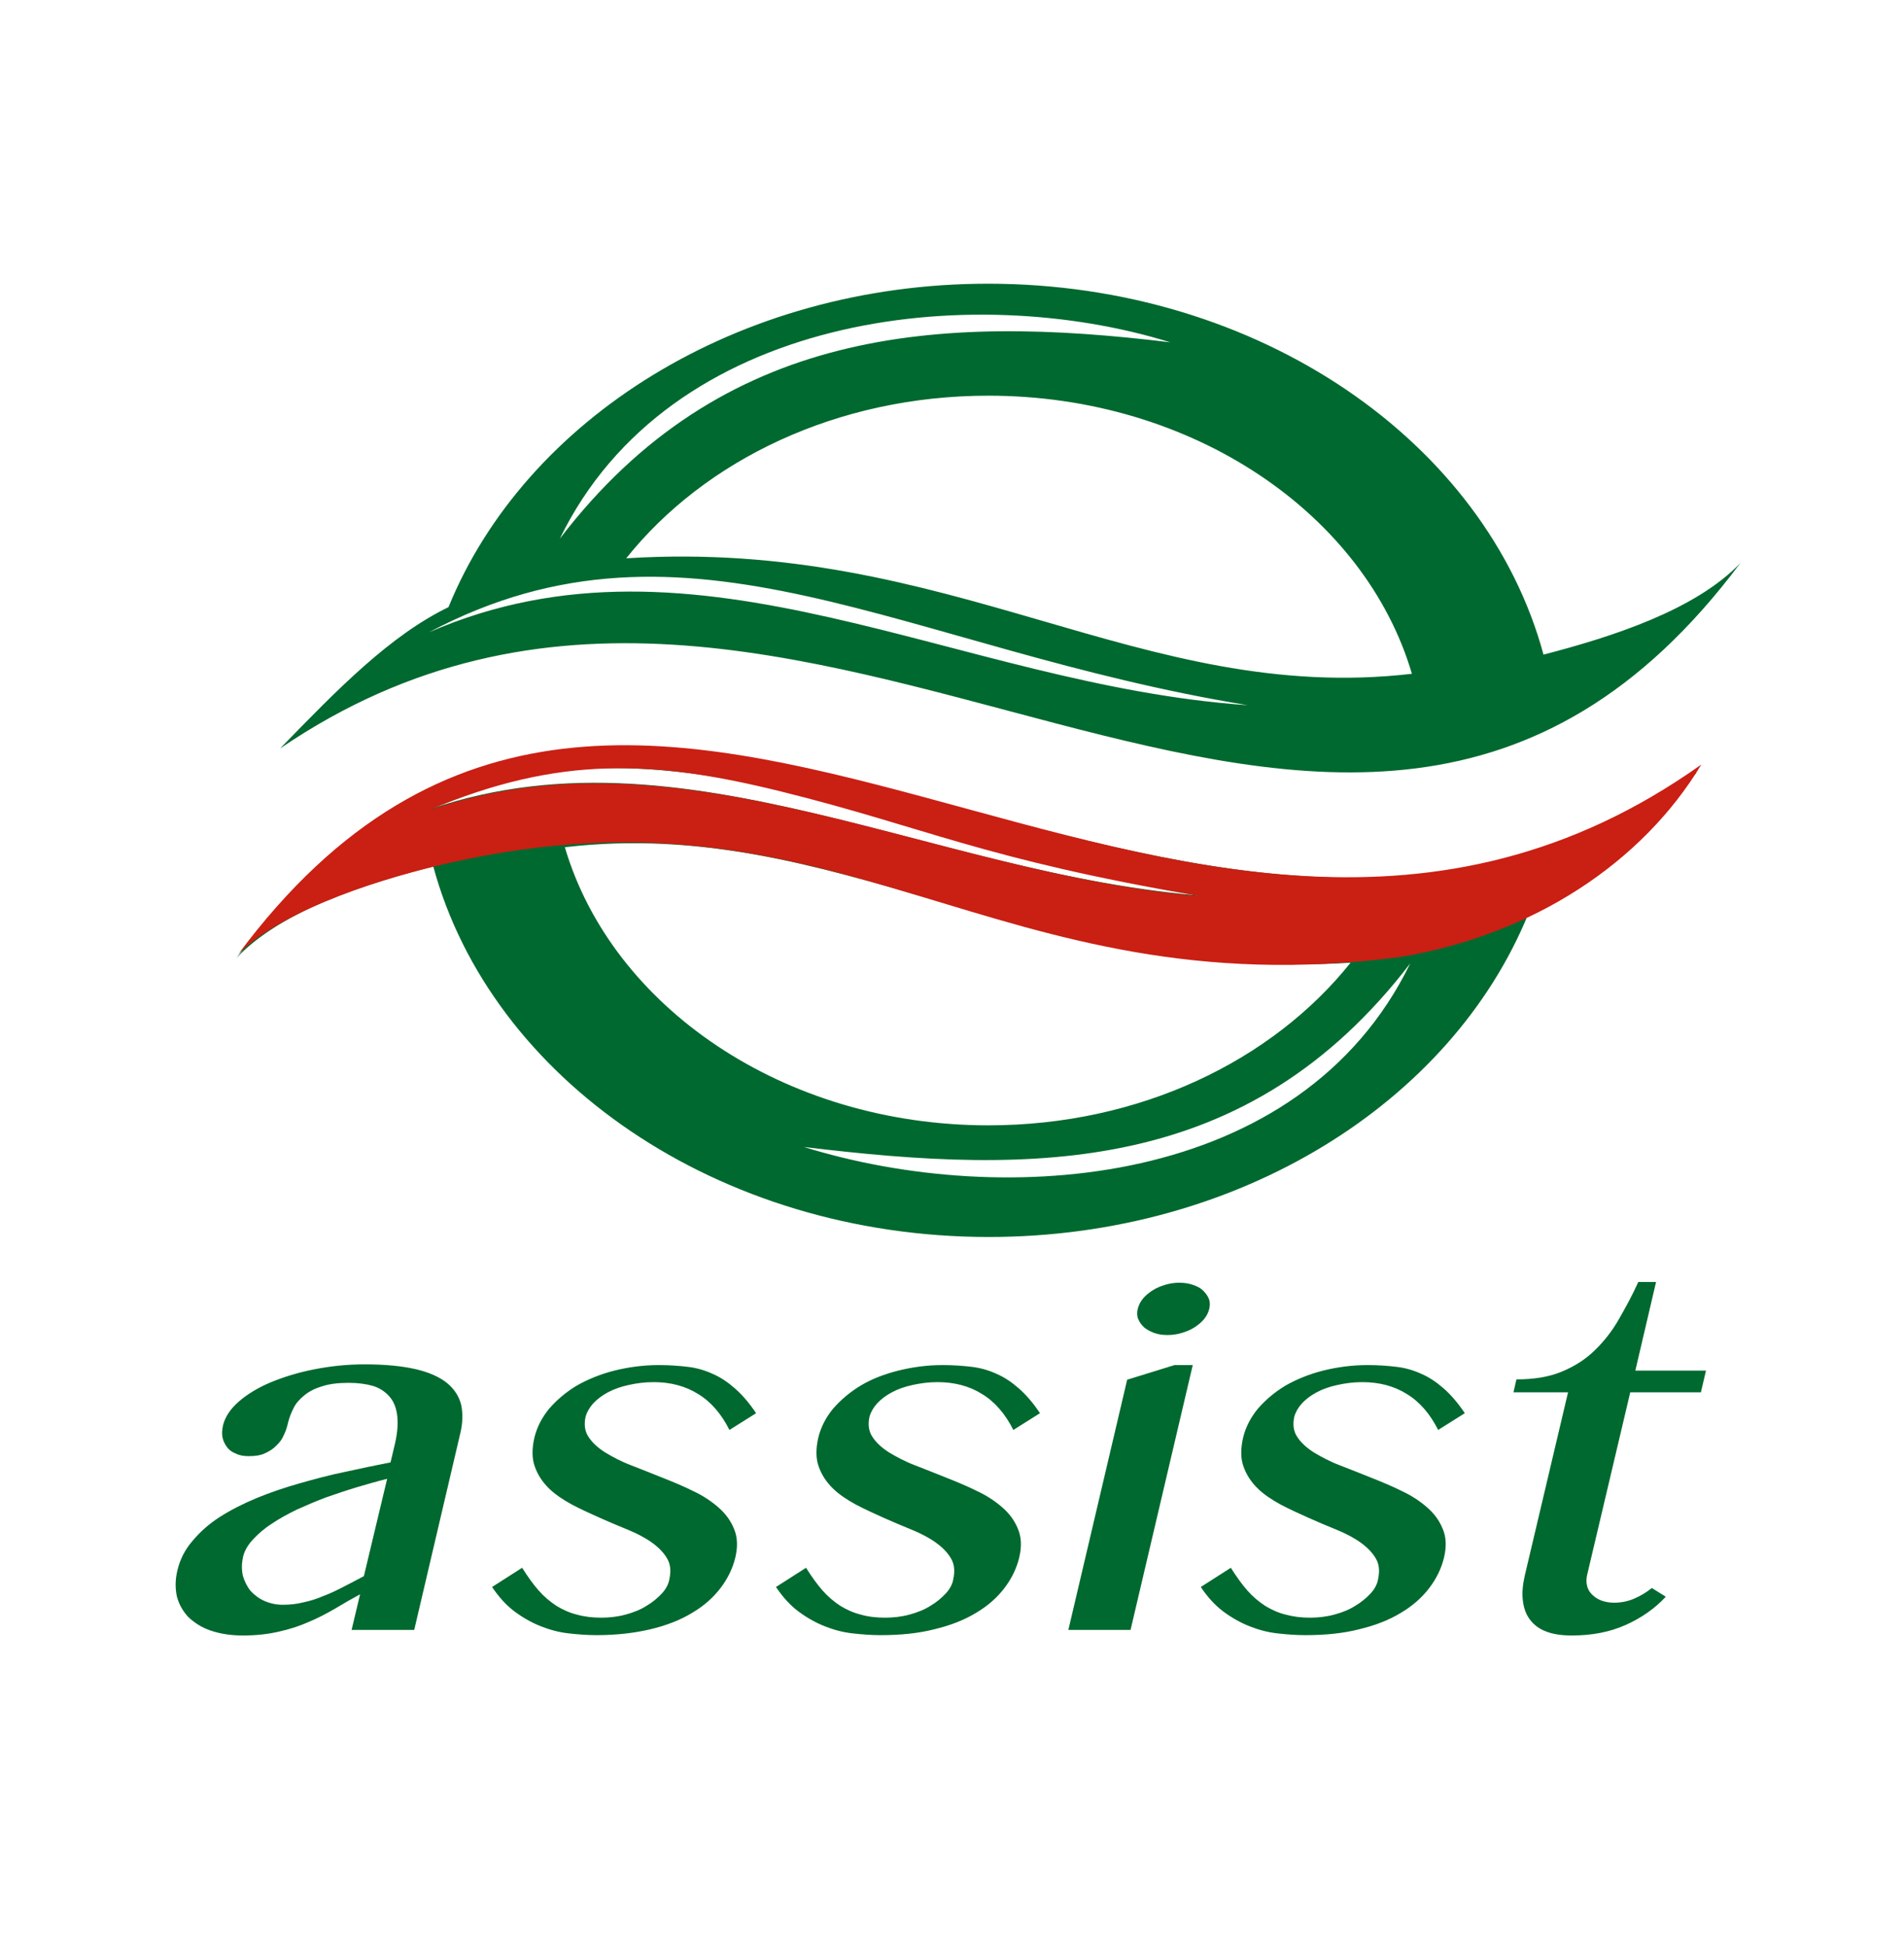 <?xml version="1.0" encoding="utf-8"?>
<!DOCTYPE svg>
<svg width="45" height="46" viewBox="0 0 45 46" fill="none" xmlns="http://www.w3.org/2000/svg">
<path fill-rule="evenodd" clip-rule="evenodd" d="M23.35 6.704C29.76 6.704 35.12 10.447 36.48 15.469C38.1 15.048 40.06 14.421 41.13 13.308C31.65 25.982 18.97 9.268 6.62 17.687C7.98 16.285 9.22 15.015 10.6 14.347C12.41 9.903 17.44 6.704 23.35 6.704ZM33.37 15.922C32.26 12.154 28.2 9.35 23.36 9.35C19.78 9.35 16.65 10.876 14.8 13.193C22.51 12.706 26.96 16.664 33.37 15.922ZM23.37 29.23C29.29 29.23 34.31 26.039 36.12 21.595C37.5 20.927 38.73 19.657 40.1 18.256C27.75 26.666 15.07 9.961 5.59 22.634C6.66 21.513 8.62 20.886 10.24 20.474C11.6 25.487 16.96 29.23 23.37 29.23ZM13.35 20.02C14.46 23.788 18.52 26.592 23.36 26.592C26.94 26.592 30.07 25.066 31.92 22.749C24.21 23.228 19.76 19.27 13.35 20.02ZM10.14 14.941C16.48 12.179 22.61 16.194 29.49 16.664C21.36 15.337 16.26 11.692 10.14 14.941ZM9.29 19.459C15.63 16.697 21.76 20.713 28.64 21.183C20.51 19.855 15.41 16.219 9.29 19.459ZM19 27.103C23.73 28.571 30.73 28.101 33.33 22.766C29.49 27.771 24.49 27.771 19 27.103ZM27.66 8.089C22.93 6.621 15.82 7.404 13.23 12.731C17.06 7.726 22.18 7.421 27.66 8.089Z" fill="#00692F"/>
<path fill-rule="evenodd" clip-rule="evenodd" d="M33.07 22.618C23.46 23.863 19.95 18.272 10.62 20.391C9.17 20.721 6.78 21.43 5.64 22.535C15.16 9.763 27.75 26.922 40.21 18.066C38.82 20.375 36.24 22.098 33.07 22.618ZM18.42 18.693C15.5 17.975 13.23 17.835 10.14 19.146C16.07 17.085 22.05 20.639 28.35 21.175C23.19 20.292 21.89 19.55 18.42 18.693Z" fill="#CA1F13"/>
<path fill-rule="evenodd" clip-rule="evenodd" d="M9.79 38.515H8.31L8.51 37.674C8.31 37.781 8.11 37.897 7.92 38.012C7.72 38.127 7.52 38.234 7.3 38.325C7.08 38.424 6.85 38.498 6.59 38.556C6.34 38.614 6.06 38.647 5.74 38.647C5.45 38.647 5.2 38.606 4.98 38.531C4.76 38.457 4.59 38.342 4.45 38.21C4.32 38.07 4.23 37.913 4.18 37.723C4.14 37.534 4.14 37.336 4.19 37.121C4.25 36.858 4.37 36.618 4.55 36.412C4.73 36.198 4.94 36.008 5.2 35.843C5.46 35.678 5.75 35.53 6.07 35.398C6.39 35.266 6.73 35.151 7.08 35.052C7.43 34.953 7.79 34.854 8.16 34.78C8.53 34.697 8.89 34.623 9.23 34.557L9.32 34.178C9.39 33.897 9.41 33.666 9.39 33.469C9.37 33.279 9.31 33.122 9.21 33.007C9.11 32.891 8.98 32.801 8.82 32.751C8.65 32.702 8.46 32.677 8.24 32.677C7.99 32.677 7.78 32.702 7.61 32.76C7.44 32.809 7.3 32.883 7.19 32.974C7.08 33.065 6.99 33.163 6.94 33.271C6.88 33.386 6.84 33.493 6.81 33.609C6.79 33.7 6.76 33.807 6.71 33.906C6.67 34.005 6.61 34.087 6.53 34.161C6.46 34.235 6.37 34.293 6.26 34.343C6.15 34.392 6.03 34.409 5.88 34.409C5.76 34.409 5.66 34.392 5.58 34.351C5.49 34.318 5.42 34.268 5.37 34.203C5.32 34.136 5.28 34.062 5.26 33.972C5.24 33.881 5.25 33.79 5.27 33.683C5.32 33.485 5.44 33.295 5.65 33.114C5.85 32.941 6.11 32.784 6.41 32.66C6.71 32.537 7.05 32.43 7.44 32.355C7.82 32.281 8.21 32.24 8.62 32.24C9.11 32.24 9.51 32.281 9.83 32.355C10.15 32.43 10.4 32.545 10.57 32.685C10.74 32.825 10.85 32.999 10.9 33.197C10.94 33.394 10.94 33.617 10.88 33.864L9.79 38.515ZM9.15 34.945C8.92 35.002 8.69 35.068 8.44 35.142C8.19 35.217 7.95 35.299 7.71 35.382C7.47 35.472 7.24 35.571 7.02 35.67C6.8 35.777 6.6 35.885 6.42 36.008C6.24 36.124 6.09 36.256 5.97 36.388C5.85 36.519 5.77 36.66 5.74 36.808C5.71 36.956 5.71 37.097 5.74 37.237C5.78 37.369 5.84 37.492 5.92 37.591C6.01 37.69 6.12 37.773 6.25 37.831C6.38 37.888 6.53 37.921 6.68 37.921C6.85 37.921 7.01 37.905 7.17 37.864C7.33 37.831 7.49 37.781 7.64 37.715C7.8 37.657 7.95 37.583 8.11 37.501C8.27 37.418 8.43 37.336 8.6 37.245L9.15 34.945ZM14.21 38.226C14.41 38.226 14.61 38.202 14.79 38.152C14.97 38.103 15.14 38.037 15.28 37.946C15.42 37.864 15.54 37.764 15.64 37.657C15.74 37.55 15.8 37.435 15.82 37.319C15.86 37.13 15.85 36.973 15.77 36.833C15.69 36.693 15.57 36.569 15.41 36.453C15.25 36.338 15.06 36.239 14.84 36.148C14.62 36.058 14.4 35.967 14.18 35.868C13.96 35.769 13.74 35.67 13.52 35.555C13.31 35.439 13.12 35.316 12.97 35.167C12.82 35.019 12.71 34.854 12.64 34.656C12.57 34.466 12.57 34.235 12.63 33.972C12.69 33.724 12.81 33.493 12.98 33.287C13.16 33.081 13.37 32.9 13.63 32.743C13.89 32.595 14.19 32.471 14.52 32.388C14.85 32.306 15.2 32.257 15.57 32.257C15.81 32.257 16.04 32.273 16.25 32.298C16.46 32.322 16.66 32.38 16.84 32.463C17.03 32.545 17.2 32.66 17.37 32.809C17.54 32.957 17.71 33.155 17.87 33.394L17.24 33.79C17.05 33.411 16.8 33.122 16.5 32.941C16.2 32.751 15.84 32.66 15.45 32.66C15.24 32.66 15.05 32.685 14.86 32.727C14.67 32.768 14.51 32.825 14.37 32.9C14.23 32.974 14.11 33.065 14.02 33.163C13.93 33.263 13.87 33.37 13.84 33.477C13.8 33.658 13.82 33.823 13.91 33.955C14 34.095 14.14 34.219 14.31 34.326C14.49 34.433 14.69 34.541 14.93 34.631C15.17 34.722 15.41 34.821 15.66 34.92C15.91 35.019 16.15 35.118 16.38 35.233C16.61 35.34 16.81 35.472 16.98 35.621C17.15 35.769 17.27 35.934 17.35 36.132C17.43 36.322 17.44 36.544 17.38 36.8C17.32 37.055 17.2 37.303 17.03 37.525C16.86 37.748 16.64 37.946 16.36 38.111C16.09 38.276 15.76 38.408 15.38 38.498C15 38.589 14.57 38.639 14.1 38.639C13.88 38.639 13.66 38.622 13.44 38.597C13.22 38.573 13 38.515 12.79 38.432C12.58 38.35 12.37 38.234 12.17 38.086C11.97 37.938 11.79 37.74 11.63 37.501L12.34 37.047C12.47 37.253 12.6 37.435 12.73 37.583C12.86 37.731 13 37.847 13.15 37.946C13.3 38.037 13.46 38.111 13.63 38.152C13.8 38.202 14 38.226 14.21 38.226ZM20.92 38.226C21.12 38.226 21.32 38.202 21.5 38.152C21.68 38.103 21.85 38.037 21.99 37.946C22.13 37.864 22.25 37.764 22.35 37.657C22.45 37.55 22.51 37.435 22.53 37.319C22.57 37.13 22.56 36.973 22.48 36.833C22.4 36.693 22.28 36.569 22.12 36.453C21.96 36.338 21.77 36.239 21.55 36.148C21.33 36.058 21.11 35.967 20.89 35.868C20.67 35.769 20.45 35.67 20.23 35.555C20.02 35.439 19.83 35.316 19.68 35.167C19.53 35.019 19.42 34.854 19.35 34.656C19.28 34.466 19.28 34.235 19.34 33.972C19.4 33.724 19.52 33.493 19.69 33.287C19.87 33.081 20.08 32.9 20.34 32.743C20.6 32.586 20.9 32.471 21.23 32.388C21.56 32.306 21.91 32.257 22.28 32.257C22.52 32.257 22.75 32.273 22.96 32.298C23.17 32.322 23.37 32.38 23.55 32.463C23.74 32.545 23.91 32.66 24.08 32.809C24.25 32.957 24.42 33.155 24.58 33.394L23.95 33.79C23.76 33.411 23.51 33.122 23.21 32.941C22.91 32.751 22.55 32.66 22.16 32.66C21.95 32.66 21.76 32.685 21.57 32.727C21.38 32.768 21.22 32.825 21.08 32.9C20.94 32.974 20.82 33.065 20.73 33.163C20.64 33.263 20.58 33.37 20.55 33.477C20.51 33.658 20.53 33.823 20.62 33.955C20.71 34.095 20.85 34.219 21.02 34.326C21.2 34.433 21.4 34.541 21.64 34.631C21.88 34.722 22.12 34.821 22.37 34.92C22.62 35.019 22.86 35.118 23.09 35.233C23.32 35.34 23.52 35.472 23.69 35.621C23.86 35.769 23.98 35.934 24.06 36.132C24.14 36.322 24.15 36.544 24.09 36.8C24.03 37.055 23.91 37.303 23.74 37.525C23.57 37.748 23.35 37.946 23.07 38.111C22.8 38.276 22.47 38.408 22.09 38.498C21.71 38.597 21.28 38.639 20.81 38.639C20.59 38.639 20.37 38.622 20.15 38.597C19.93 38.573 19.71 38.515 19.5 38.432C19.29 38.35 19.08 38.234 18.88 38.086C18.68 37.938 18.5 37.74 18.34 37.501L19.05 37.047C19.18 37.253 19.31 37.435 19.44 37.583C19.57 37.731 19.71 37.847 19.86 37.946C20.01 38.037 20.17 38.111 20.34 38.152C20.51 38.202 20.7 38.226 20.92 38.226ZM26.64 32.603L27.76 32.257H28.19L26.72 38.515H25.25L26.64 32.603ZM30.96 38.226C31.16 38.226 31.36 38.202 31.54 38.152C31.72 38.103 31.89 38.037 32.03 37.946C32.17 37.864 32.29 37.764 32.39 37.657C32.49 37.55 32.55 37.435 32.57 37.319C32.61 37.13 32.6 36.973 32.52 36.833C32.44 36.693 32.32 36.569 32.16 36.453C32 36.338 31.81 36.239 31.59 36.148C31.37 36.058 31.15 35.967 30.93 35.868C30.71 35.769 30.49 35.67 30.27 35.555C30.06 35.439 29.87 35.316 29.72 35.167C29.57 35.019 29.46 34.854 29.39 34.656C29.32 34.466 29.32 34.235 29.38 33.972C29.44 33.724 29.56 33.493 29.73 33.287C29.91 33.081 30.12 32.9 30.38 32.743C30.64 32.595 30.94 32.471 31.27 32.388C31.6 32.306 31.95 32.257 32.32 32.257C32.56 32.257 32.79 32.273 33 32.298C33.21 32.322 33.41 32.38 33.59 32.463C33.78 32.545 33.95 32.66 34.12 32.809C34.29 32.957 34.46 33.155 34.62 33.394L33.99 33.79C33.8 33.411 33.55 33.122 33.25 32.941C32.95 32.751 32.59 32.66 32.2 32.66C31.99 32.66 31.8 32.685 31.61 32.727C31.42 32.768 31.26 32.825 31.12 32.9C30.98 32.974 30.86 33.065 30.77 33.163C30.68 33.263 30.62 33.37 30.59 33.477C30.55 33.658 30.57 33.823 30.66 33.955C30.75 34.095 30.89 34.219 31.06 34.326C31.24 34.433 31.44 34.541 31.68 34.631C31.92 34.722 32.16 34.821 32.41 34.92C32.66 35.019 32.9 35.118 33.13 35.233C33.36 35.34 33.56 35.472 33.73 35.621C33.9 35.769 34.02 35.934 34.1 36.132C34.18 36.322 34.19 36.544 34.13 36.8C34.07 37.055 33.95 37.303 33.78 37.525C33.61 37.748 33.39 37.946 33.11 38.111C32.84 38.276 32.51 38.408 32.13 38.498C31.75 38.597 31.32 38.639 30.85 38.639C30.63 38.639 30.41 38.622 30.19 38.597C29.97 38.573 29.75 38.515 29.54 38.432C29.33 38.35 29.12 38.234 28.92 38.086C28.72 37.938 28.54 37.74 28.38 37.501L29.09 37.047C29.22 37.253 29.35 37.435 29.48 37.583C29.61 37.731 29.75 37.847 29.9 37.946C30.05 38.037 30.21 38.111 30.38 38.152C30.56 38.202 30.75 38.226 30.96 38.226ZM39.37 37.731C39.11 38.012 38.79 38.234 38.42 38.399C38.05 38.564 37.63 38.647 37.15 38.647C36.9 38.647 36.69 38.614 36.53 38.548C36.36 38.482 36.24 38.383 36.15 38.259C36.06 38.136 36.01 37.987 35.99 37.806C35.97 37.633 35.99 37.435 36.04 37.22L37.06 32.9H35.77L35.84 32.595C36.26 32.595 36.61 32.537 36.91 32.413C37.21 32.289 37.47 32.125 37.69 31.91C37.91 31.696 38.1 31.457 38.26 31.176C38.42 30.896 38.58 30.607 38.72 30.294H39.14L38.65 32.388H40.32L40.2 32.9H38.53L37.51 37.22C37.49 37.311 37.49 37.394 37.51 37.476C37.53 37.558 37.57 37.624 37.63 37.682C37.69 37.74 37.76 37.789 37.85 37.822C37.94 37.855 38.04 37.872 38.15 37.872C38.32 37.872 38.48 37.839 38.63 37.773C38.78 37.707 38.92 37.624 39.04 37.525L39.37 37.731ZM27.87 30.311C27.99 30.311 28.09 30.327 28.19 30.36C28.29 30.393 28.37 30.434 28.43 30.492C28.49 30.55 28.54 30.616 28.57 30.69C28.6 30.764 28.6 30.846 28.58 30.929C28.56 31.011 28.52 31.094 28.46 31.168C28.4 31.242 28.32 31.308 28.23 31.366C28.14 31.424 28.04 31.465 27.93 31.498C27.82 31.531 27.71 31.547 27.59 31.547C27.47 31.547 27.37 31.531 27.28 31.498C27.19 31.465 27.11 31.424 27.04 31.366C26.98 31.308 26.93 31.242 26.9 31.168C26.87 31.094 26.87 31.011 26.89 30.929C26.91 30.846 26.95 30.764 27.01 30.69C27.07 30.616 27.15 30.55 27.24 30.492C27.33 30.434 27.43 30.393 27.54 30.36C27.65 30.327 27.76 30.311 27.87 30.311Z" fill="#00692F"/>
</svg>
